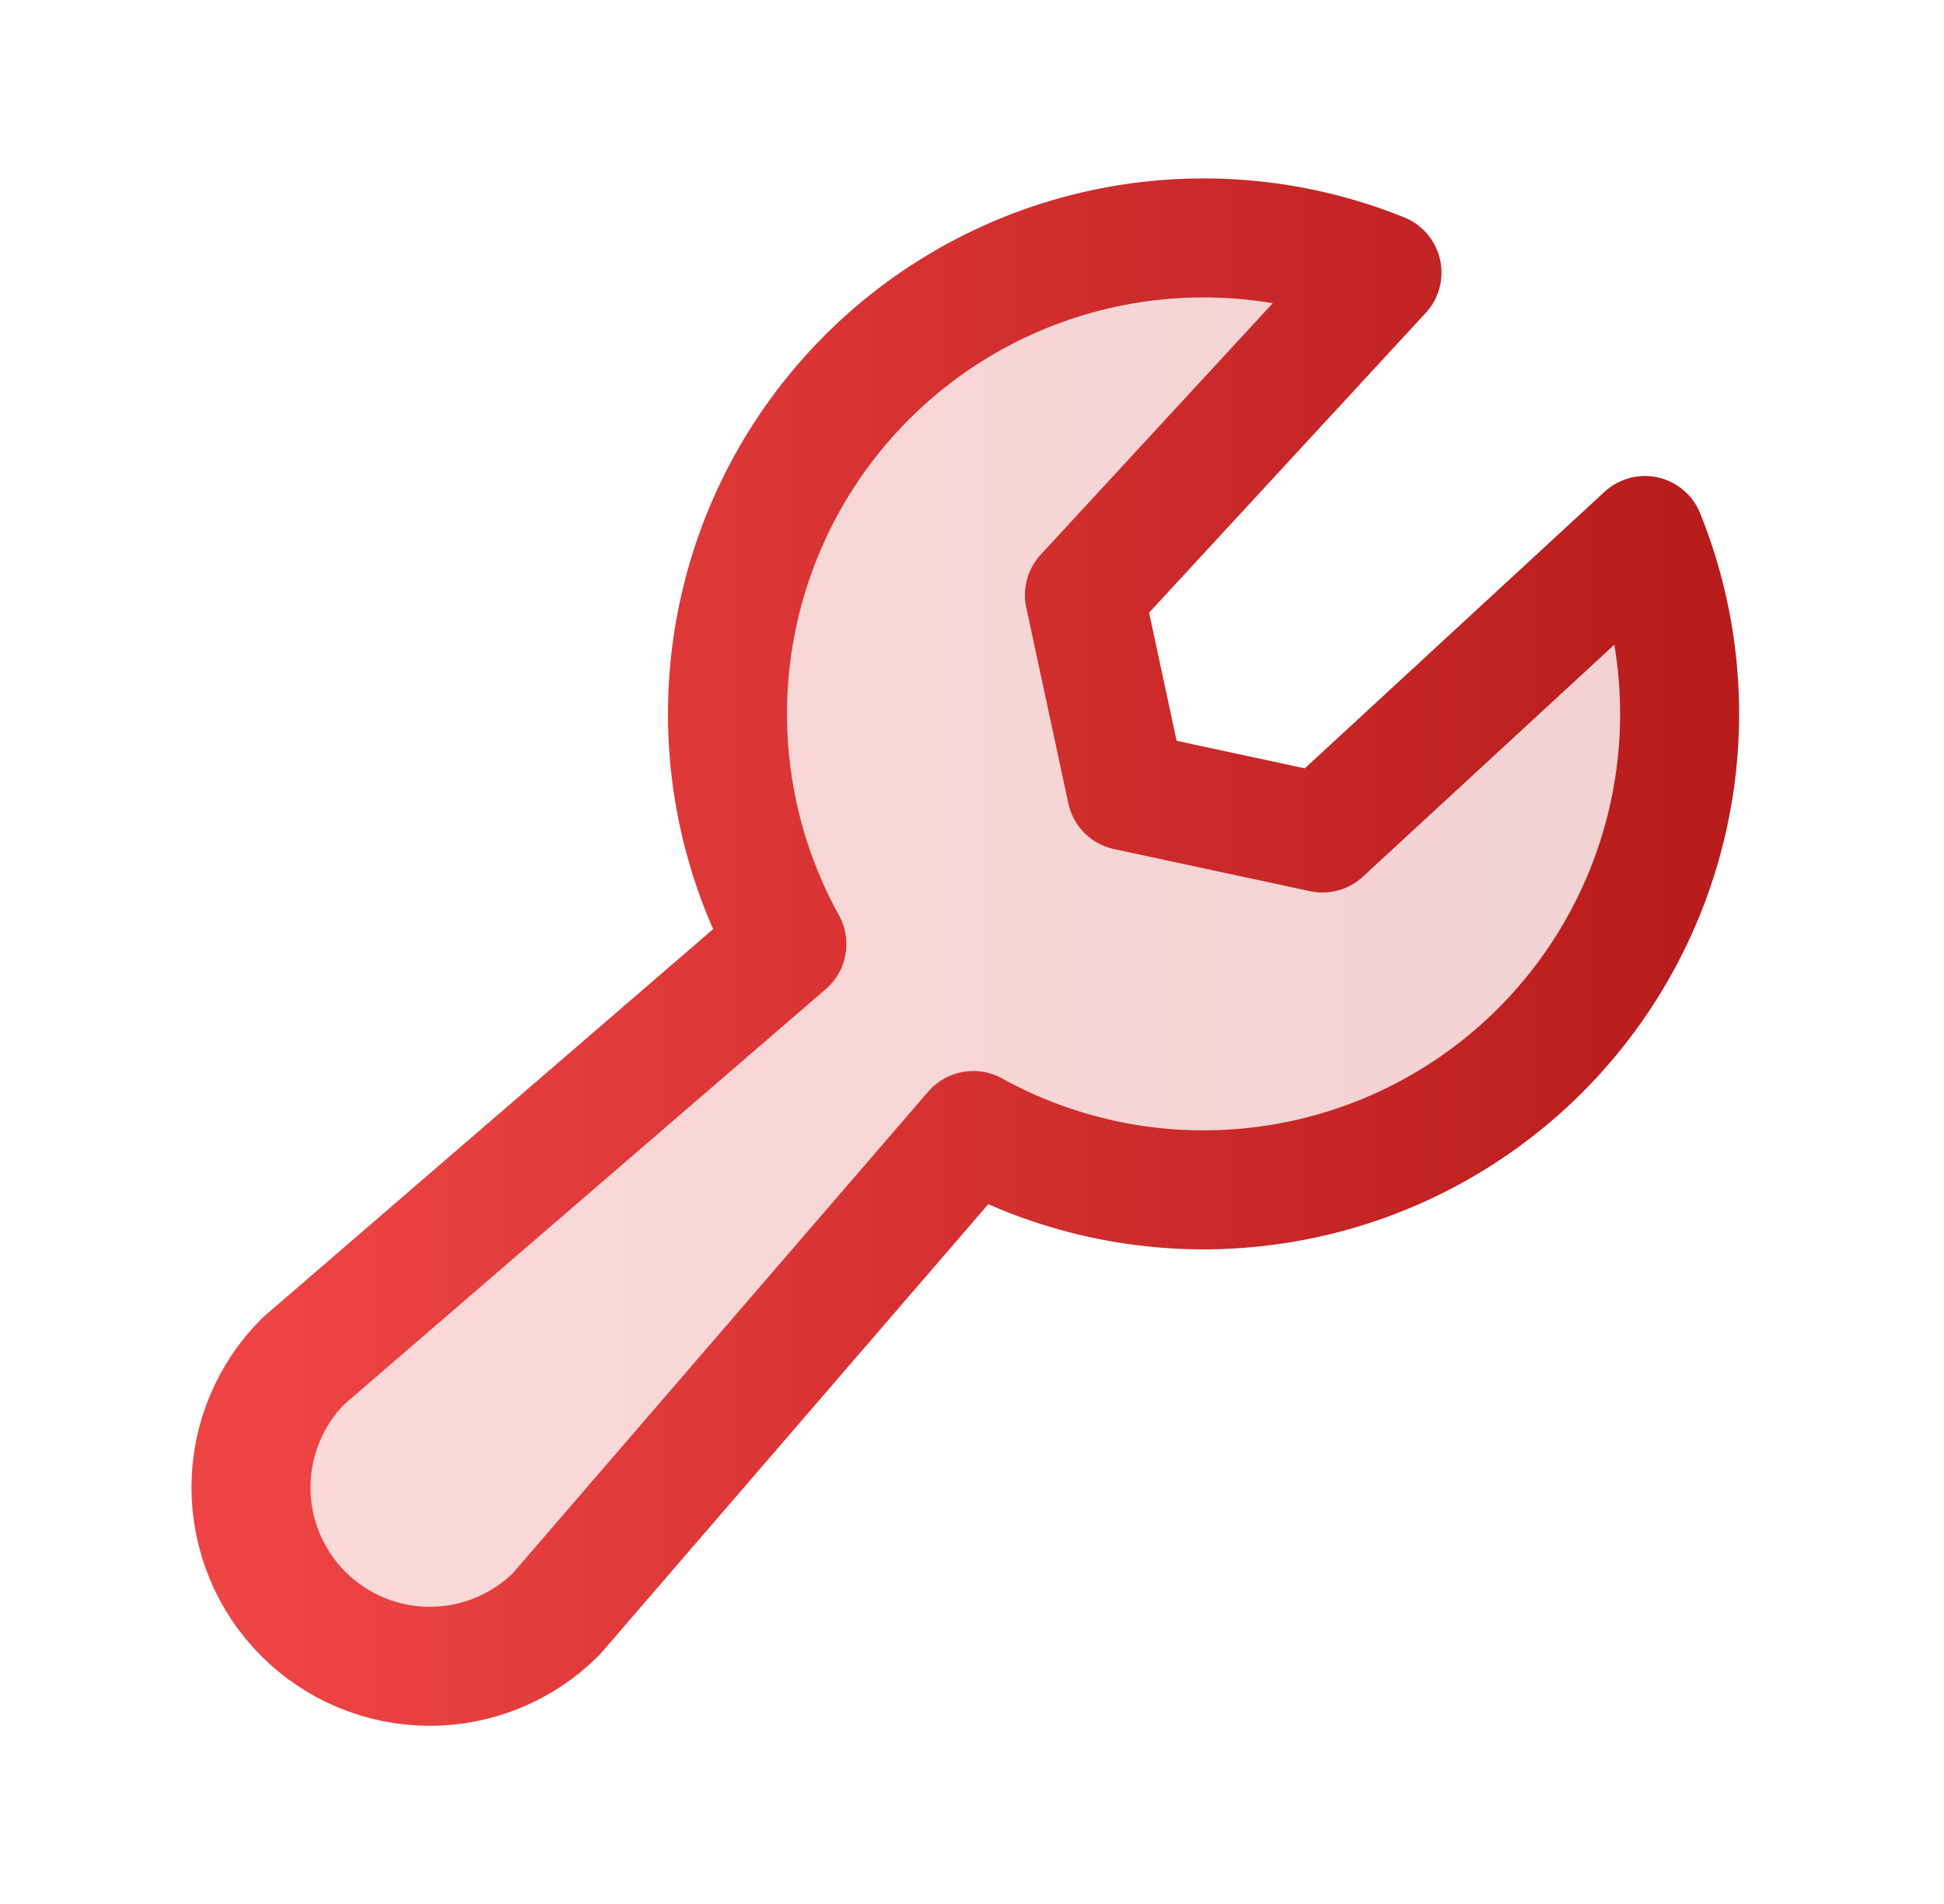 <svg width="49" height="48" viewBox="0 0 49 48" fill="none" xmlns="http://www.w3.org/2000/svg">
<g clip-path="url(#clip0_120_1190)">
<path opacity="0.2" d="M19.834 23.801C18.634 21.631 18.137 19.143 18.409 16.679C18.682 14.215 19.711 11.895 21.355 10.04C22.999 8.184 25.178 6.883 27.591 6.316C30.005 5.749 32.535 5.943 34.834 6.872L27.334 15L28.395 19.939L33.334 21L41.462 13.5C42.391 15.799 42.585 18.329 42.018 20.742C41.451 23.156 40.15 25.334 38.294 26.979C36.438 28.623 34.119 29.652 31.655 29.924C29.19 30.197 26.702 29.699 24.532 28.5L14.021 40.688C13.176 41.533 12.029 42.008 10.834 42.008C9.638 42.008 8.491 41.533 7.646 40.688C6.801 39.842 6.326 38.696 6.326 37.5C6.326 36.305 6.801 35.158 7.646 34.313L19.834 23.801Z" fill="url(#paint0_linear_120_1190)"/>
<path d="M19.834 23.801C18.634 21.631 18.137 19.143 18.409 16.679C18.682 14.215 19.711 11.895 21.355 10.04C22.999 8.184 25.178 6.883 27.591 6.316C30.005 5.749 32.535 5.943 34.834 6.872L27.334 15L28.395 19.939L33.334 21L41.462 13.5C42.391 15.799 42.585 18.329 42.018 20.742C41.451 23.156 40.15 25.334 38.294 26.979C36.438 28.623 34.119 29.652 31.655 29.924C29.19 30.197 26.702 29.699 24.532 28.5L14.021 40.688C13.176 41.533 12.029 42.008 10.834 42.008C9.638 42.008 8.491 41.533 7.646 40.688C6.801 39.842 6.326 38.696 6.326 37.5C6.326 36.305 6.801 35.158 7.646 34.313L19.834 23.801Z" stroke="url(#paint1_linear_120_1190)" stroke-width="3" stroke-linecap="round" stroke-linejoin="round"/>
</g>
<defs>
<linearGradient id="paint0_linear_120_1190" x1="6.326" y1="24.003" x2="42.336" y2="24.003" gradientUnits="userSpaceOnUse">
<stop stop-color="#EF4444"/>
<stop offset="1" stop-color="#B91C1C"/>
</linearGradient>
<linearGradient id="paint1_linear_120_1190" x1="6.326" y1="24.003" x2="42.336" y2="24.003" gradientUnits="userSpaceOnUse">
<stop stop-color="#EF4444"/>
<stop offset="1" stop-color="#B91C1C"/>
</linearGradient>
<clipPath id="clip0_120_1190">
<rect width="48" height="48" fill="white" transform="translate(0.333)"/>
</clipPath>
</defs>
</svg>
